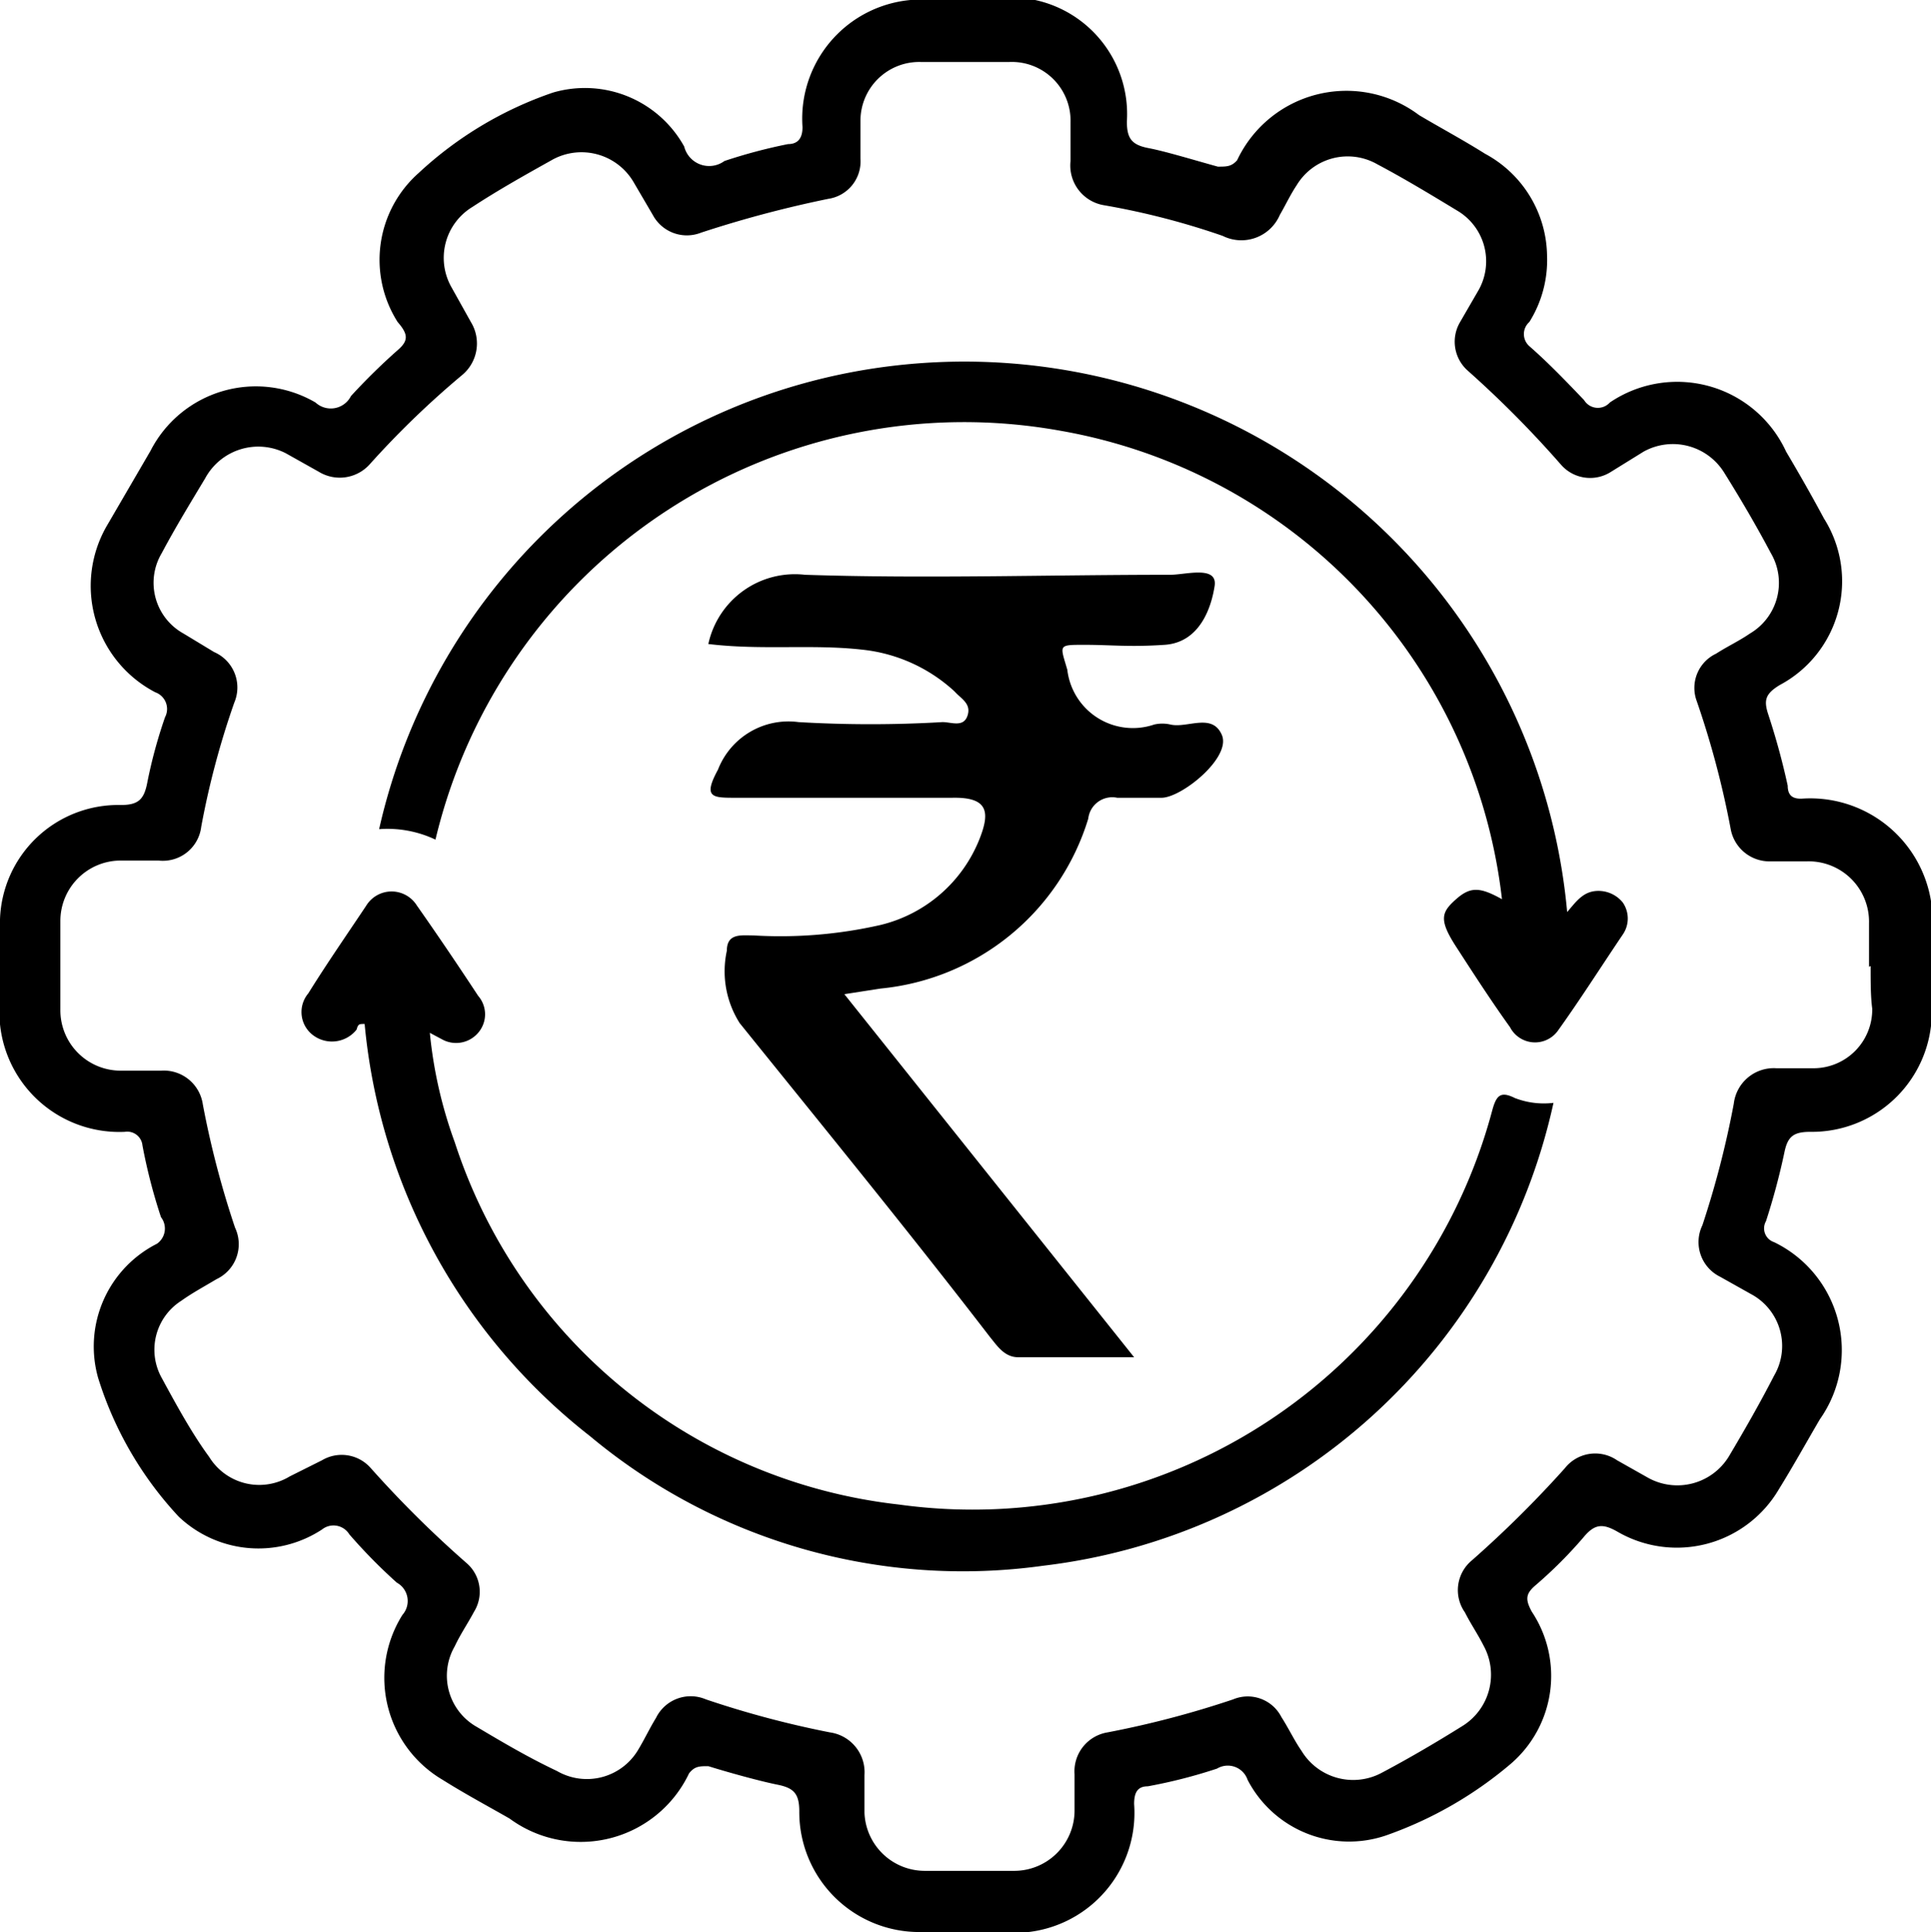 <svg xmlns="http://www.w3.org/2000/svg" viewBox="0 0 23.99 24"><g id="Layer_2" data-name="Layer 2"><g id="Layer_1-2" data-name="Layer 1"><path d="M19.22,3.17A1.45,1.45,0,0,1,19,4a.2.2,0,0,0,0,.3c.24.21.46.44.68.67A.2.2,0,0,0,20,5a1.49,1.49,0,0,1,2.19.61c.16.27.32.55.47.83a1.46,1.46,0,0,1-.55,2.07c-.18.11-.2.19-.14.37a8.79,8.79,0,0,1,.24.88c0,.12.06.17.19.16A1.52,1.52,0,0,1,24,11.61c0,.31,0,.62,0,.93a1.49,1.49,0,0,1-1.51,1.52c-.21,0-.28.06-.32.25a8.37,8.37,0,0,1-.23.86.18.18,0,0,0,.1.26,1.49,1.49,0,0,1,.57,2.2c-.17.29-.33.58-.51.87a1.47,1.47,0,0,1-2,.53c-.19-.11-.29-.1-.43.07a5.48,5.48,0,0,1-.59.59c-.13.11-.13.18-.05.33a1.44,1.44,0,0,1-.26,1.89,4.89,4.89,0,0,1-1.55.89,1.42,1.42,0,0,1-1.72-.69.26.26,0,0,0-.38-.14,6.38,6.38,0,0,1-.86.22c-.13,0-.17.08-.17.22A1.49,1.49,0,0,1,12.43,24h-1a1.49,1.49,0,0,1-1.5-1.5c0-.22-.07-.29-.27-.33s-.57-.14-.86-.23c-.11,0-.17,0-.24.09a1.49,1.49,0,0,1-2.23.56c-.28-.16-.56-.31-.83-.48A1.47,1.47,0,0,1,5,20.06a.26.26,0,0,0-.07-.4,6.67,6.67,0,0,1-.59-.6A.23.23,0,0,0,4,19a1.44,1.44,0,0,1-1.78-.16,4.47,4.47,0,0,1-1-1.72,1.43,1.43,0,0,1,.73-1.67A.23.23,0,0,0,2,15.12a6.84,6.84,0,0,1-.23-.89.19.19,0,0,0-.22-.17A1.49,1.49,0,0,1,0,12.42v-1A1.47,1.47,0,0,1,1.5,10c.22,0,.29-.07.33-.28a6.09,6.09,0,0,1,.22-.81.22.22,0,0,0-.12-.31,1.49,1.49,0,0,1-.59-2.09l.53-.91A1.47,1.47,0,0,1,3.92,5a.28.28,0,0,0,.44-.08,7.8,7.8,0,0,1,.58-.57c.14-.12.13-.2,0-.35A1.44,1.44,0,0,1,5.2,2.15a4.65,4.65,0,0,1,1.67-1,1.41,1.41,0,0,1,1.63.67A.32.32,0,0,0,9,2a6.53,6.53,0,0,1,.79-.21c.12,0,.18-.07.18-.21A1.48,1.48,0,0,1,11.58,0a6.07,6.07,0,0,1,1.28,0A1.45,1.45,0,0,1,14,1.51c0,.21.06.29.27.33s.57.15.86.23c.11,0,.17,0,.24-.08a1.5,1.5,0,0,1,2.26-.56c.27.16.55.31.82.48A1.46,1.46,0,0,1,19.22,3.17Zm4,8.84h0v-.54a.75.75,0,0,0-.77-.77H22a.49.49,0,0,1-.5-.41,11.17,11.17,0,0,0-.42-1.58.47.47,0,0,1,.24-.59c.14-.09.29-.16.42-.25a.73.73,0,0,0,.26-1c-.18-.34-.38-.68-.58-1a.75.75,0,0,0-1-.26L20,5.87a.48.48,0,0,1-.6-.09A13.14,13.14,0,0,0,18.23,4.6.48.48,0,0,1,18.14,4l.22-.38a.73.73,0,0,0-.25-1c-.33-.2-.66-.4-1-.58a.74.74,0,0,0-1,.26c-.08.12-.14.25-.21.37a.52.52,0,0,1-.71.26,9.33,9.33,0,0,0-1.47-.38A.5.5,0,0,1,13.3,2V1.52a.73.73,0,0,0-.76-.75c-.36,0-.73,0-1.1,0a.73.73,0,0,0-.75.73c0,.16,0,.31,0,.47a.47.47,0,0,1-.4.5,14.13,14.13,0,0,0-1.58.42.48.48,0,0,1-.6-.22l-.24-.41a.75.75,0,0,0-1-.28c-.34.19-.68.38-1,.59a.74.74,0,0,0-.26,1L5.85,4a.51.51,0,0,1-.11.66A11.15,11.15,0,0,0,4.6,5.76a.5.5,0,0,1-.64.1l-.41-.23a.75.75,0,0,0-1,.31c-.18.3-.37.61-.54.93a.72.72,0,0,0,.27,1l.38.23a.48.48,0,0,1,.25.63,10.28,10.28,0,0,0-.41,1.54.48.48,0,0,1-.53.42H1.49a.75.75,0,0,0-.74.75c0,.37,0,.74,0,1.1a.75.75,0,0,0,.76.76H2a.49.49,0,0,1,.52.42,11.47,11.47,0,0,0,.4,1.53.48.48,0,0,1-.23.64c-.15.09-.3.17-.44.27A.72.72,0,0,0,2,17.1c.19.35.38.7.6,1a.73.73,0,0,0,1,.24L4,18.14a.48.48,0,0,1,.6.09,13.48,13.48,0,0,0,1.2,1.19.47.47,0,0,1,.09.6c-.08.15-.17.28-.24.43a.73.73,0,0,0,.27,1c.32.19.64.38,1,.55a.74.74,0,0,0,1-.25c.08-.13.15-.28.23-.41a.48.48,0,0,1,.62-.23,12.07,12.07,0,0,0,1.54.41.5.5,0,0,1,.43.53c0,.15,0,.31,0,.47a.75.75,0,0,0,.75.72h1.1a.75.75,0,0,0,.76-.76v-.44a.49.49,0,0,1,.41-.52,11.93,11.93,0,0,0,1.56-.41.47.47,0,0,1,.6.22c.09.14.16.29.25.42a.75.75,0,0,0,1,.27c.34-.18.68-.38,1-.58a.75.75,0,0,0,.26-1c-.07-.14-.16-.27-.23-.41a.48.48,0,0,1,.09-.65,13.75,13.75,0,0,0,1.15-1.14.48.48,0,0,1,.65-.1l.39.22a.75.75,0,0,0,1-.27c.19-.32.38-.65.56-1a.73.73,0,0,0-.26-1l-.41-.23a.48.48,0,0,1-.22-.64,11.55,11.55,0,0,0,.39-1.51.5.5,0,0,1,.53-.44h.47a.73.73,0,0,0,.72-.74C23.24,12.38,23.24,12.2,23.24,12Z"/><path d="M19.47,11.33c.11-.13.19-.24.34-.26a.39.39,0,0,1,.35.14.35.35,0,0,1,0,.4c-.27.4-.53.81-.81,1.2a.35.35,0,0,1-.59-.05c-.23-.32-.45-.66-.67-1s-.18-.43,0-.59.3-.15.57,0a6.68,6.68,0,0,0-5.49-5.82,6.75,6.75,0,0,0-7.76,5.08,1.39,1.39,0,0,0-.7-.13,7.44,7.44,0,0,1,6.42-5.76A7.52,7.52,0,0,1,19.47,11.33Z"/><path d="M4.53,12.72c-.07,0-.08,0-.1.07a.39.39,0,0,1-.54.07.36.36,0,0,1-.06-.52c.23-.37.48-.73.72-1.09a.37.37,0,0,1,.63,0c.26.37.51.74.76,1.12a.35.35,0,0,1,0,.46.36.36,0,0,1-.45.08l-.15-.08a5.5,5.5,0,0,0,.31,1.36,6.57,6.57,0,0,0,5.52,4.5,6.68,6.68,0,0,0,7.37-4.9c.05-.18.1-.24.28-.15a1,1,0,0,0,.48.06,7.38,7.38,0,0,1-6.34,5.75,7.23,7.23,0,0,1-5.63-1.61A7.36,7.36,0,0,1,4.53,12.72Z"/><path d="M8.8,8A1.1,1.1,0,0,1,10,7.14c1.51.05,3,0,4.54,0,.19,0,.59-.12.55.14s-.18.7-.62.73-.67,0-1,0-.3,0-.21.31A.82.82,0,0,0,14.34,9a.45.45,0,0,1,.2,0c.21.05.52-.15.64.13s-.5.78-.75.78h-.55a.3.3,0,0,0-.36.26,3,3,0,0,1-2.58,2.11l-.45.07,3.6,4.51H12.65c-.17,0-.26-.14-.35-.25-1-1.3-2.07-2.61-3.11-3.9a1.2,1.2,0,0,1-.16-.9c0-.22.18-.19.33-.19a5.6,5.6,0,0,0,1.58-.13,1.77,1.77,0,0,0,1.23-1.07c.13-.33.11-.52-.34-.51-.9,0-1.79,0-2.69,0-.29,0-.41,0-.22-.35a.94.94,0,0,1,1-.59,15.27,15.27,0,0,0,1.79,0c.11,0,.26.07.31-.08s-.08-.21-.16-.3a2,2,0,0,0-1.15-.52C10.09,8,9.46,8.08,8.8,8Z"/></g></g></svg>